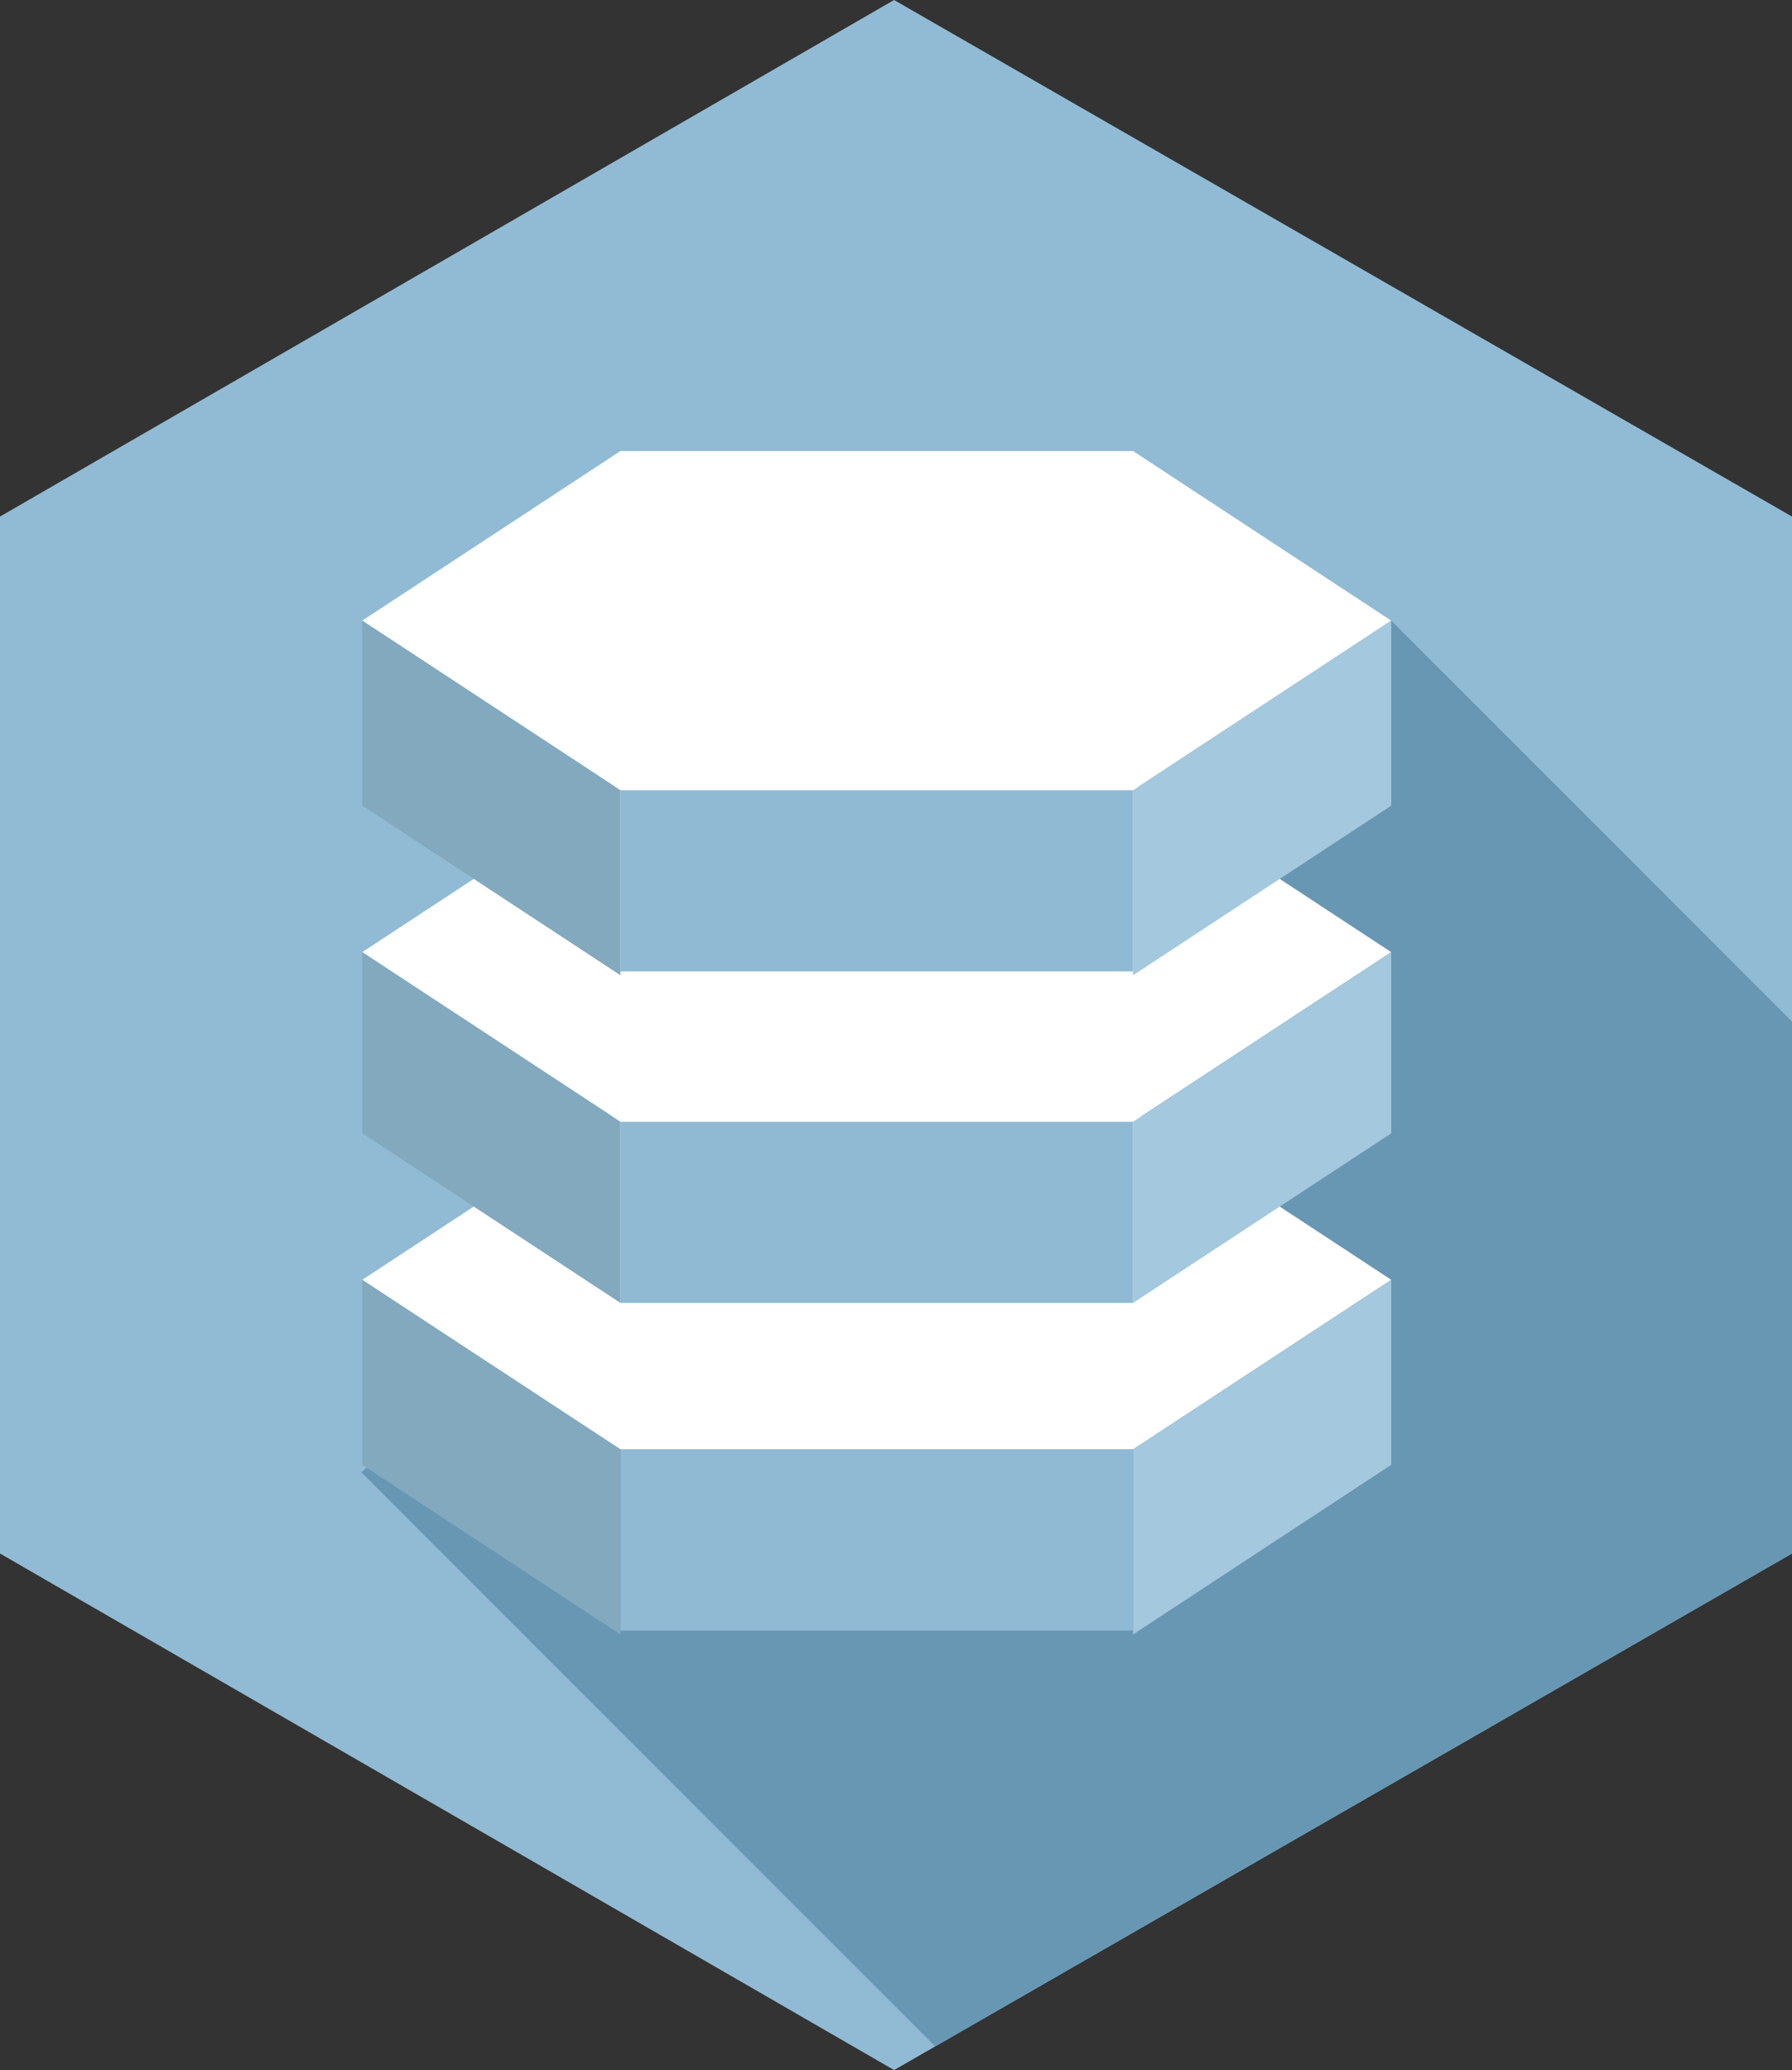 <?xml version="1.0" encoding="iso-8859-1"?>
<!-- Generator: Adobe Illustrator 22.1.0, SVG Export Plug-In . SVG Version: 6.00 Build 0)  -->
<svg version="1.1" id="Layer_1" xmlns="http://www.w3.org/2000/svg" xmlns:xlink="http://www.w3.org/1999/xlink" x="0px" y="0px"
	 viewBox="0 0 46.5 53.7" style="enable-background:new 0 0 46.5 53.7;" xml:space="preserve">
<rect x="0" y="0" width="46.5" height="53.7" fill="#333333" stroke="none"/>
<g id="hex-db_x60_47x54">
	<polygon id="_x3E_bg_14_" style="fill:#91BBD4;" points="46.5,40.3 23.2,53.7 0,40.3 0,13.4 23.2,0 46.5,13.4 	"/>
	<polyline style="fill:#6897B3;" points="36.1,16.1 46.5,26.5 46.5,40.3 24.268,53.086 9.374,38.192 	"/>
	<polygon style="fill:#FFFFFF;" points="16.1,37.6 9.4,33.2 16.1,28.8 29.4,28.8 36.1,33.2 29.4,37.6 	"/>
	<polygon style="fill:#A4C8DD;" points="36.1,33.2 36.1,38 29.4,42.4 29.4,37.6 	"/>
	<rect x="16.1" y="37.6" style="fill:#90BAD3;" width="13.3" height="4.7"/>
	<polygon style="fill:#83A9BF;" points="16.1,37.6 9.4,33.2 9.4,38 16.1,42.4 	"/>
	<polygon style="fill:#FFFFFF;" points="16.1,29.1 9.4,24.7 16.1,20.3 29.4,20.3 36.1,24.7 29.4,29.1 	"/>
	<polygon style="fill:#A4C8DD;" points="36.1,24.7 36.1,29.4 29.4,33.8 29.4,29.1 	"/>
	<rect x="16.1" y="29.1" style="fill:#90BAD3;" width="13.3" height="4.7"/>
	<polygon style="fill:#83A9BF;" points="16.1,29.1 9.4,24.7 9.4,29.4 16.1,33.8 	"/>
	<polygon style="fill:#FFFFFF;" points="16.1,20.5 9.4,16.1 16.1,11.7 29.4,11.7 36.1,16.1 29.4,20.5 	"/>
	<polygon style="fill:#A4C8DD;" points="36.1,16.1 36.1,20.9 29.4,25.3 29.4,20.5 	"/>
	<rect x="16.1" y="20.5" style="fill:#90BAD3;" width="13.3" height="4.7"/>
	<polygon style="fill:#83A9BF;" points="16.1,20.5 9.4,16.1 9.4,20.9 16.1,25.3 	"/>
</g>
</svg>

